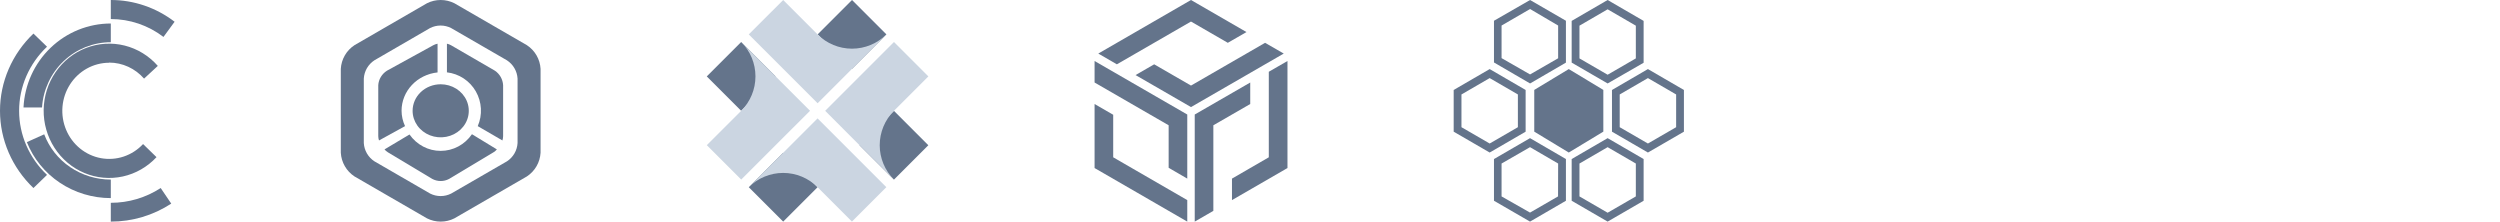 <svg width="361" height="32" viewBox="0 0 361 32" fill="none" xmlns="http://www.w3.org/2000/svg">
<path d="M15.763 9.038C16.715 9.039 17.655 9.245 18.523 9.644C19.392 10.043 20.168 10.625 20.803 11.352L22.788 9.516C21.517 8.066 19.85 7.043 18.003 6.58C16.157 6.117 14.217 6.236 12.437 6.921C10.658 7.606 9.12 8.825 8.026 10.419C6.932 12.013 6.332 13.909 6.304 15.858C6.277 17.807 6.822 19.72 7.87 21.347C8.919 22.973 10.42 24.238 12.18 24.976C13.939 25.713 15.875 25.89 17.733 25.483C19.592 25.076 21.288 24.103 22.6 22.692L20.66 20.802C19.887 21.631 18.925 22.251 17.862 22.606C16.798 22.961 15.665 23.04 14.565 22.836C13.464 22.633 12.43 22.152 11.554 21.438C10.678 20.724 9.989 19.799 9.548 18.745C9.106 17.691 8.926 16.541 9.024 15.398C9.121 14.255 9.493 13.155 10.107 12.196C10.72 11.237 11.556 10.448 12.539 9.901C13.522 9.354 14.622 9.065 15.741 9.061L15.763 9.038Z" fill="#64748B"/>
<path d="M6.788 6.744L4.829 4.848C3.298 6.31 2.084 8.048 1.255 9.962C0.427 11.876 0 13.928 0 16C0 18.072 0.427 20.124 1.255 22.038C2.084 23.952 3.298 25.69 4.829 27.151L6.788 25.256C5.512 24.046 4.499 22.604 3.807 21.015C3.116 19.427 2.76 17.722 2.76 16C2.76 14.278 3.116 12.573 3.807 10.985C4.499 9.396 5.512 7.954 6.788 6.744Z" fill="#64748B"/>
<path d="M25.212 3.14C22.541 1.096 19.314 -0.004 16 1.18104e-05V2.752C18.734 2.749 21.398 3.653 23.606 5.333L25.212 3.14Z" fill="#64748B"/>
<path d="M16 29.285V32C19.099 32.004 22.133 31.1 24.727 29.4L23.203 27.151C21.059 28.547 18.556 29.289 16 29.285Z" fill="#64748B"/>
<path d="M16 25.932C13.9 25.931 11.852 25.303 10.132 24.133C8.412 22.964 7.104 21.309 6.384 19.394L3.879 20.524C4.822 22.903 6.485 24.948 8.649 26.391C10.812 27.834 13.375 28.606 16 28.606V25.932Z" fill="#64748B"/>
<path d="M6.068 15.515C6.231 12.965 7.348 10.572 9.192 8.823C11.037 7.074 13.47 6.099 16 6.097V3.394C12.761 3.394 9.645 4.652 7.299 6.908C4.952 9.165 3.554 12.246 3.394 15.515H6.068Z" fill="#64748B"/>
<path d="M63.636 21.786C62.759 21.79 61.893 21.578 61.11 21.166C60.327 20.754 59.648 20.156 59.131 19.419L55.523 21.574C55.66 21.739 55.823 21.879 56.004 21.988L62.424 25.837C62.799 26.037 63.215 26.141 63.636 26.141C64.057 26.141 64.472 26.037 64.848 25.837L71.267 21.988C71.449 21.879 71.611 21.739 71.749 21.574L68.15 19.38C67.636 20.126 66.958 20.733 66.173 21.151C65.388 21.569 64.518 21.787 63.636 21.786Z" fill="#64748B"/>
<path d="M57.986 15.977C57.99 14.608 58.522 13.289 59.48 12.271C60.439 11.253 61.758 10.607 63.184 10.458V6.31C62.968 6.353 62.76 6.427 62.567 6.531L55.874 10.21C55.511 10.442 55.208 10.751 54.991 11.114C54.773 11.476 54.647 11.881 54.621 12.298V19.656C54.624 19.869 54.66 20.079 54.727 20.282L58.488 18.212C58.159 17.509 57.988 16.747 57.986 15.977Z" fill="#64748B"/>
<path d="M71.462 10.207L65.122 6.53C64.939 6.427 64.742 6.353 64.537 6.31V10.446C65.398 10.544 66.225 10.845 66.95 11.323C67.675 11.801 68.278 12.444 68.711 13.2C69.144 13.955 69.394 14.803 69.442 15.674C69.49 16.544 69.334 17.414 68.986 18.213L72.549 20.282C72.613 20.079 72.647 19.869 72.65 19.657V12.303C72.627 11.885 72.507 11.478 72.301 11.114C72.095 10.751 71.808 10.44 71.462 10.207Z" fill="#64748B"/>
<path d="M76.08 6.522L65.613 0.469C64.999 0.161 64.322 0 63.635 0C62.948 0 62.271 0.161 61.657 0.469L51.19 6.522C50.616 6.897 50.137 7.402 49.794 7.996C49.45 8.59 49.251 9.257 49.212 9.942V22.049C49.25 22.735 49.449 23.404 49.793 23.999C50.136 24.595 50.615 25.102 51.19 25.478L61.657 31.531C62.271 31.84 62.948 32 63.635 32C64.322 32 64.999 31.84 65.613 31.531L76.08 25.478C76.655 25.102 77.134 24.595 77.477 23.999C77.821 23.404 78.019 22.735 78.058 22.049V9.942C78.019 9.257 77.82 8.59 77.476 7.996C77.132 7.402 76.654 6.897 76.08 6.522ZM74.736 20.656C74.705 21.184 74.551 21.697 74.287 22.154C74.022 22.611 73.654 23 73.212 23.29L65.149 27.95C64.678 28.188 64.158 28.312 63.63 28.312C63.103 28.312 62.582 28.188 62.111 27.95L54.058 23.29C53.616 23 53.248 22.611 52.983 22.154C52.719 21.697 52.565 21.184 52.534 20.656V11.344C52.565 10.816 52.719 10.303 52.983 9.846C53.248 9.389 53.616 9 54.058 8.71L62.102 4.05C62.573 3.812 63.093 3.688 63.621 3.688C64.148 3.688 64.669 3.812 65.14 4.05L73.203 8.71C73.646 8.999 74.016 9.387 74.282 9.845C74.549 10.302 74.704 10.816 74.736 11.344V20.656Z" fill="#64748B"/>
<path d="M59.58 16C59.58 16.758 59.818 17.498 60.263 18.128C60.709 18.758 61.343 19.249 62.084 19.539C62.825 19.829 63.641 19.905 64.428 19.757C65.214 19.61 65.937 19.245 66.504 18.709C67.072 18.173 67.458 17.491 67.615 16.747C67.771 16.004 67.691 15.234 67.384 14.534C67.077 13.834 66.557 13.236 65.89 12.815C65.223 12.394 64.438 12.169 63.636 12.169C62.56 12.169 61.529 12.573 60.768 13.291C60.007 14.009 59.58 14.984 59.58 16Z" fill="#64748B"/>
<path d="M107.025 6.067L102.058 11.035L107.025 16.002L111.993 11.035L107.025 6.067Z" fill="#64748B"/>
<path d="M112.001 11.033L107.032 6.063C108.349 7.381 109.088 9.167 109.088 11.03C109.088 12.893 108.349 14.679 107.032 15.996L102.062 20.96L107.032 25.93L112.001 20.96L116.97 15.996L112.001 11.033Z" fill="#CBD5E1"/>
<path d="M129.085 25.94L134.052 20.973L129.085 16.005L124.117 20.973L129.085 25.94Z" fill="#64748B"/>
<path d="M124.118 20.971L129.088 25.935C127.771 24.618 127.031 22.831 127.031 20.968C127.031 19.106 127.771 17.319 129.088 16.002L134.057 11.033L129.088 6.063L124.118 11.033L119.154 16.002L124.118 20.971Z" fill="#CBD5E1"/>
<path d="M108.124 27.032L113.092 32L118.059 27.032L113.092 22.065L108.124 27.032Z" fill="#64748B"/>
<path d="M113.092 22.058L108.123 27.027C109.44 25.71 111.227 24.97 113.089 24.97C114.952 24.97 116.739 25.71 118.056 27.027L123.02 31.996L127.989 27.027L123.02 22.058L118.056 17.094L113.092 22.058Z" fill="#CBD5E1"/>
<path d="M127.998 4.968L123.031 0L118.063 4.968L123.031 9.935L127.998 4.968Z" fill="#64748B"/>
<path d="M123.031 9.941L127.995 4.971C126.677 6.288 124.891 7.028 123.028 7.028C121.165 7.028 119.379 6.288 118.062 4.971L113.092 0.002L108.123 4.971L113.092 9.941L118.062 14.91L123.031 9.941Z" fill="#CBD5E1"/>
<path d="M171.979 3.111L177.296 6.182L179.992 4.63L171.979 0L158.593 7.734L161.276 9.287L171.979 3.111Z" fill="#64748B"/>
<path d="M182.677 6.182L171.981 12.357L166.663 9.287L163.974 10.839L171.981 15.462L185.373 7.734L182.677 6.182Z" fill="#64748B"/>
<path d="M160.746 16.572L158.057 15.02V24.265L171.442 32V28.895L160.746 22.713V16.572Z" fill="#64748B"/>
<path d="M158.057 11.915L168.753 18.09V24.231L171.442 25.791V16.538L158.057 8.81V11.915Z" fill="#64748B"/>
<path d="M180.533 15.02V11.915L172.519 16.538V32L175.208 30.448V18.09L180.533 15.02Z" fill="#64748B"/>
<path d="M183.215 10.363V22.713L177.897 25.791V28.895L185.911 24.265V8.81L183.215 10.363Z" fill="#64748B"/>
<path d="M220.3 12.992L215.109 9.974L209.911 12.992V19.015L215.109 22.026L220.3 19.015V12.992ZM219.182 18.367L215.109 20.724L211.035 18.367V13.64L215.109 11.276L219.182 13.64V18.367Z" fill="#64748B"/>
<path d="M231.521 12.985L226.53 9.974L221.547 12.985V19.008L226.53 22.026L231.521 19.008V12.985Z" fill="#64748B"/>
<path d="M237.96 9.974L232.769 12.992V19.015L237.96 22.026L243.158 19.015V12.992L237.96 9.974ZM242.034 18.367L237.96 20.724L233.886 18.367V13.64L237.96 11.276L242.034 13.64V18.367Z" fill="#64748B"/>
<path d="M215.73 22.966V28.989L220.935 32L226.119 28.989V22.966L220.935 19.948L215.73 22.966ZM224.982 28.362L220.935 30.698L216.826 28.362V23.614L220.935 21.25L224.996 23.614L224.982 28.362Z" fill="#64748B"/>
<path d="M226.949 22.966V28.989L232.141 32L237.339 28.989V22.966L232.141 19.948L226.949 22.966ZM236.214 28.362L232.141 30.718L228.074 28.362V23.614L232.141 21.25L236.214 23.614V28.362Z" fill="#64748B"/>
<path d="M226.119 9.041V2.997L220.942 0L215.73 2.997V9.02L220.942 12.052L226.119 9.041ZM216.827 3.687L220.942 1.302L224.995 3.687V8.414L220.942 10.75L216.827 8.393V3.687Z" fill="#64748B"/>
<path d="M237.339 9.061V3.018L232.141 0L226.949 3.018V9.041L232.141 12.052L237.339 9.061ZM228.074 3.707L232.141 1.344L236.214 3.707V8.434L232.141 10.791L228.074 8.434V3.707Z" fill="#64748B"/>
</svg>
